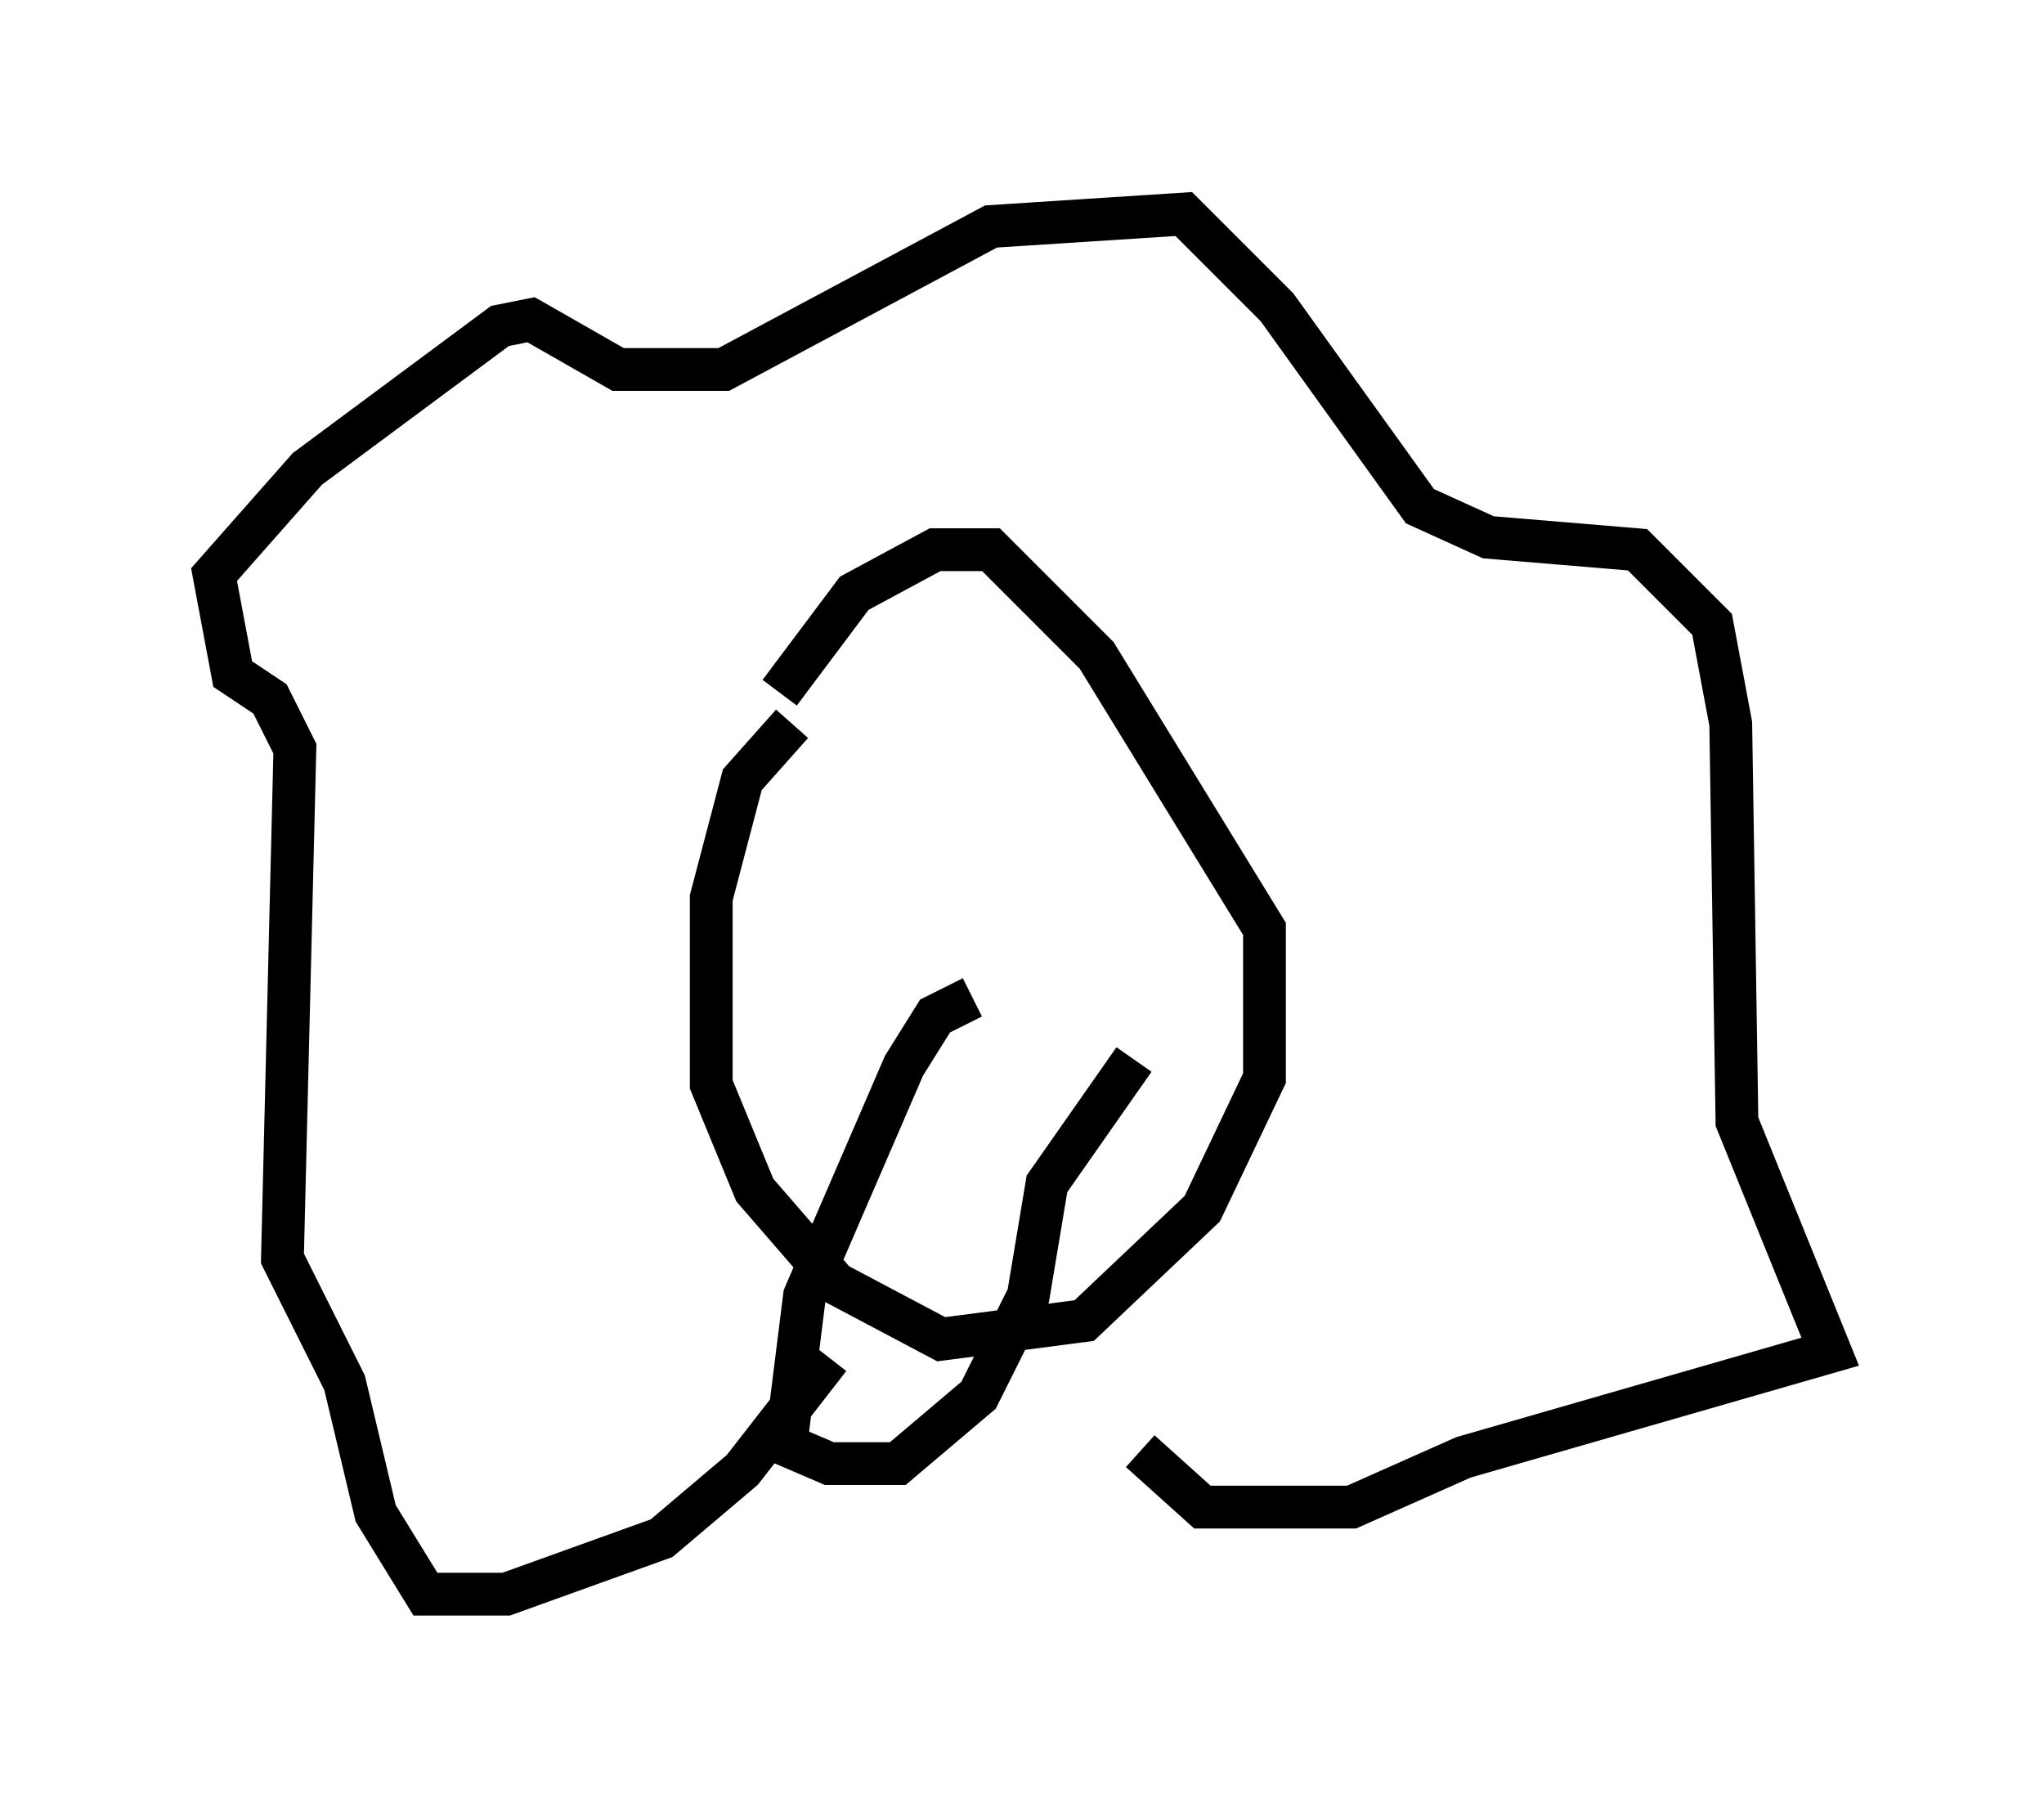 <?xml version="1.0" encoding="utf-8" ?>
<svg baseProfile="full" height="42.246" version="1.1" width="47.765" xmlns="http://www.w3.org/2000/svg" xmlns:ev="http://www.w3.org/2001/xml-events" xmlns:xlink="http://www.w3.org/1999/xlink"><defs /><rect fill="white" height="42.246" width="47.765" x="0" y="0" /><path d="M20.397, 16.62 m-1.888, 0.291 l-1.162, 1.307 -0.726, 2.76 l0.0, 4.358 1.017, 2.469 l1.888, 2.179 2.469, 1.307 l3.341, -0.436 2.76, -2.615 l1.453, -3.05 0.0, -3.486 l-3.922, -6.391 -2.469, -2.469 l-1.307, 0.0 -1.888, 1.017 l-1.743, 2.324 m1.162, 15.542 l-2.034, 2.615 -1.888, 1.598 l-3.631, 1.307 -1.888, 0.0 l-1.162, -1.888 -0.726, -3.05 l-1.453, -2.905 0.291, -11.911 l-0.581, -1.162 -0.872, -0.581 l-0.436, -2.324 2.179, -2.469 l4.503, -3.341 0.726, -0.145 l2.034, 1.162 2.469, 0.0 l6.246, -3.341 4.503, -0.291 l2.179, 2.179 3.341, 4.648 l1.598, 0.726 3.486, 0.291 l1.743, 1.743 0.436, 2.324 l0.145, 9.296 2.179, 5.374 l-8.57, 2.469 -2.615, 1.162 l-3.486, 0.0 -1.453, -1.307 m-3.922, -10.603 l-0.872, 0.436 -0.726, 1.162 l-2.324, 5.374 -0.436, 3.486 l1.017, 0.436 1.598, 0.0 l1.888, -1.598 1.162, -2.324 l0.436, -2.615 2.034, -2.905 m-5.52, -5.374 l0.0, 0.0 m4.067, -0.145 l0.0, 0.0 m-5.229, -0.581 l0.0, 0.0 " fill="none" stroke="black" stroke-width="1" /></svg>